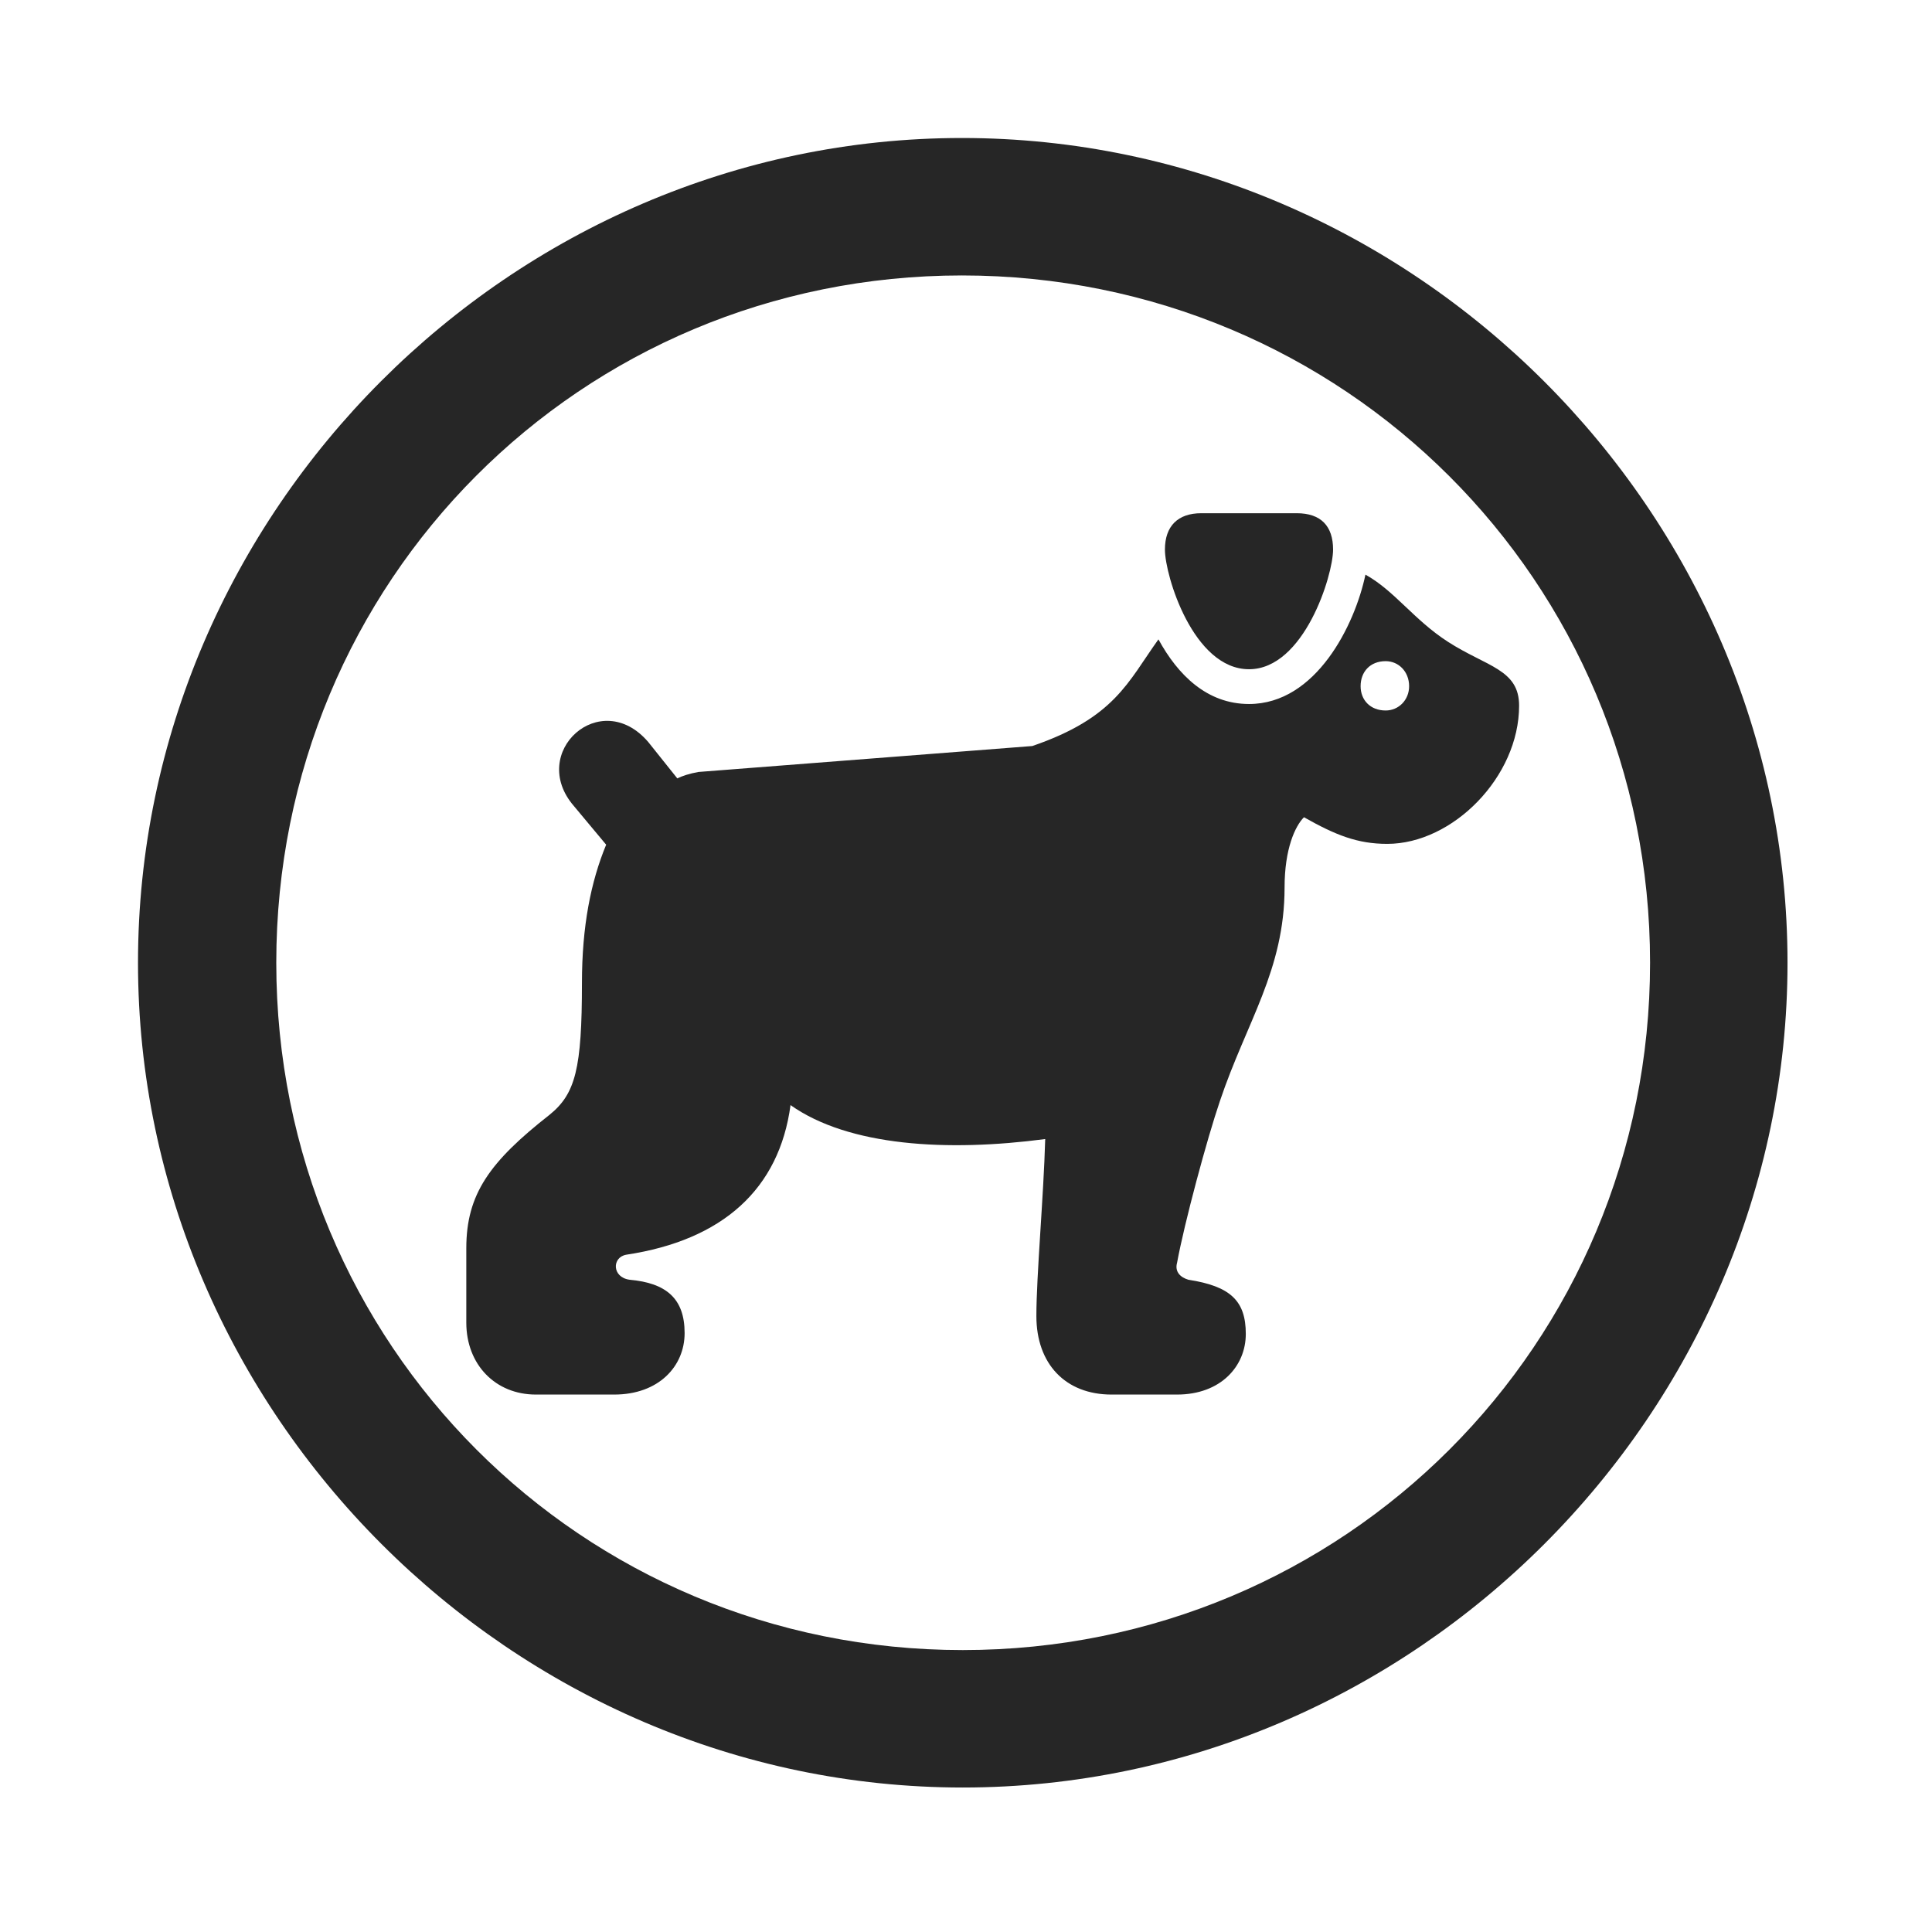 <svg width="28" height="28" viewBox="0 0 28 28" fill="none" xmlns="http://www.w3.org/2000/svg">
<path d="M13.953 25.906C20.492 25.906 25.906 20.48 25.906 13.953C25.906 7.414 20.48 2 13.941 2C7.414 2 2 7.414 2 13.953C2 20.48 7.426 25.906 13.953 25.906ZM13.953 23.914C8.422 23.914 4.004 19.484 4.004 13.953C4.004 8.422 8.41 3.992 13.941 3.992C19.473 3.992 23.914 8.422 23.914 13.953C23.914 19.484 19.484 23.914 13.953 23.914Z" fill="black" fill-opacity="0.85"/>
<path d="M7.766 20.211H8.902C9.547 20.211 9.922 19.801 9.922 19.32C9.922 18.816 9.652 18.594 9.125 18.547C8.867 18.512 8.867 18.219 9.078 18.184C10.473 17.973 11.293 17.234 11.457 16.016C12.301 16.613 13.73 16.695 15.148 16.508C15.125 17.34 15.02 18.488 15.02 19.074C15.02 19.766 15.441 20.211 16.109 20.211H17.059C17.691 20.211 18.055 19.801 18.055 19.332C18.055 18.852 17.832 18.641 17.223 18.547C17.105 18.512 17.023 18.43 17.059 18.301C17.164 17.727 17.492 16.508 17.68 15.957C18.066 14.809 18.617 14.059 18.617 12.863C18.617 12.301 18.77 11.973 18.898 11.844C19.355 12.102 19.672 12.23 20.105 12.23C21.055 12.23 22.016 11.258 22.016 10.227C22.016 9.699 21.547 9.664 20.984 9.301C20.492 8.984 20.211 8.562 19.789 8.328C19.637 9.055 19.074 10.203 18.102 10.203C17.492 10.203 17.07 9.781 16.789 9.266C16.344 9.887 16.156 10.402 14.961 10.812L10.121 11.188C9.992 11.211 9.887 11.246 9.816 11.281L9.395 10.754C8.703 9.945 7.648 10.906 8.316 11.68L8.785 12.242C8.562 12.781 8.434 13.426 8.434 14.246C8.434 15.488 8.34 15.852 7.965 16.156C7.098 16.836 6.758 17.305 6.758 18.09V19.168C6.758 19.777 7.18 20.211 7.766 20.211ZM20.082 10.297C19.859 10.297 19.719 10.145 19.719 9.945C19.719 9.734 19.859 9.582 20.082 9.582C20.27 9.582 20.422 9.734 20.422 9.945C20.422 10.145 20.27 10.297 20.082 10.297ZM18.102 9.699C18.898 9.699 19.32 8.34 19.32 7.965C19.32 7.625 19.145 7.438 18.793 7.438H17.41C17.07 7.438 16.883 7.625 16.883 7.965C16.883 8.34 17.293 9.699 18.102 9.699Z" fill="black" fill-opacity="0.85"/>
</svg>
